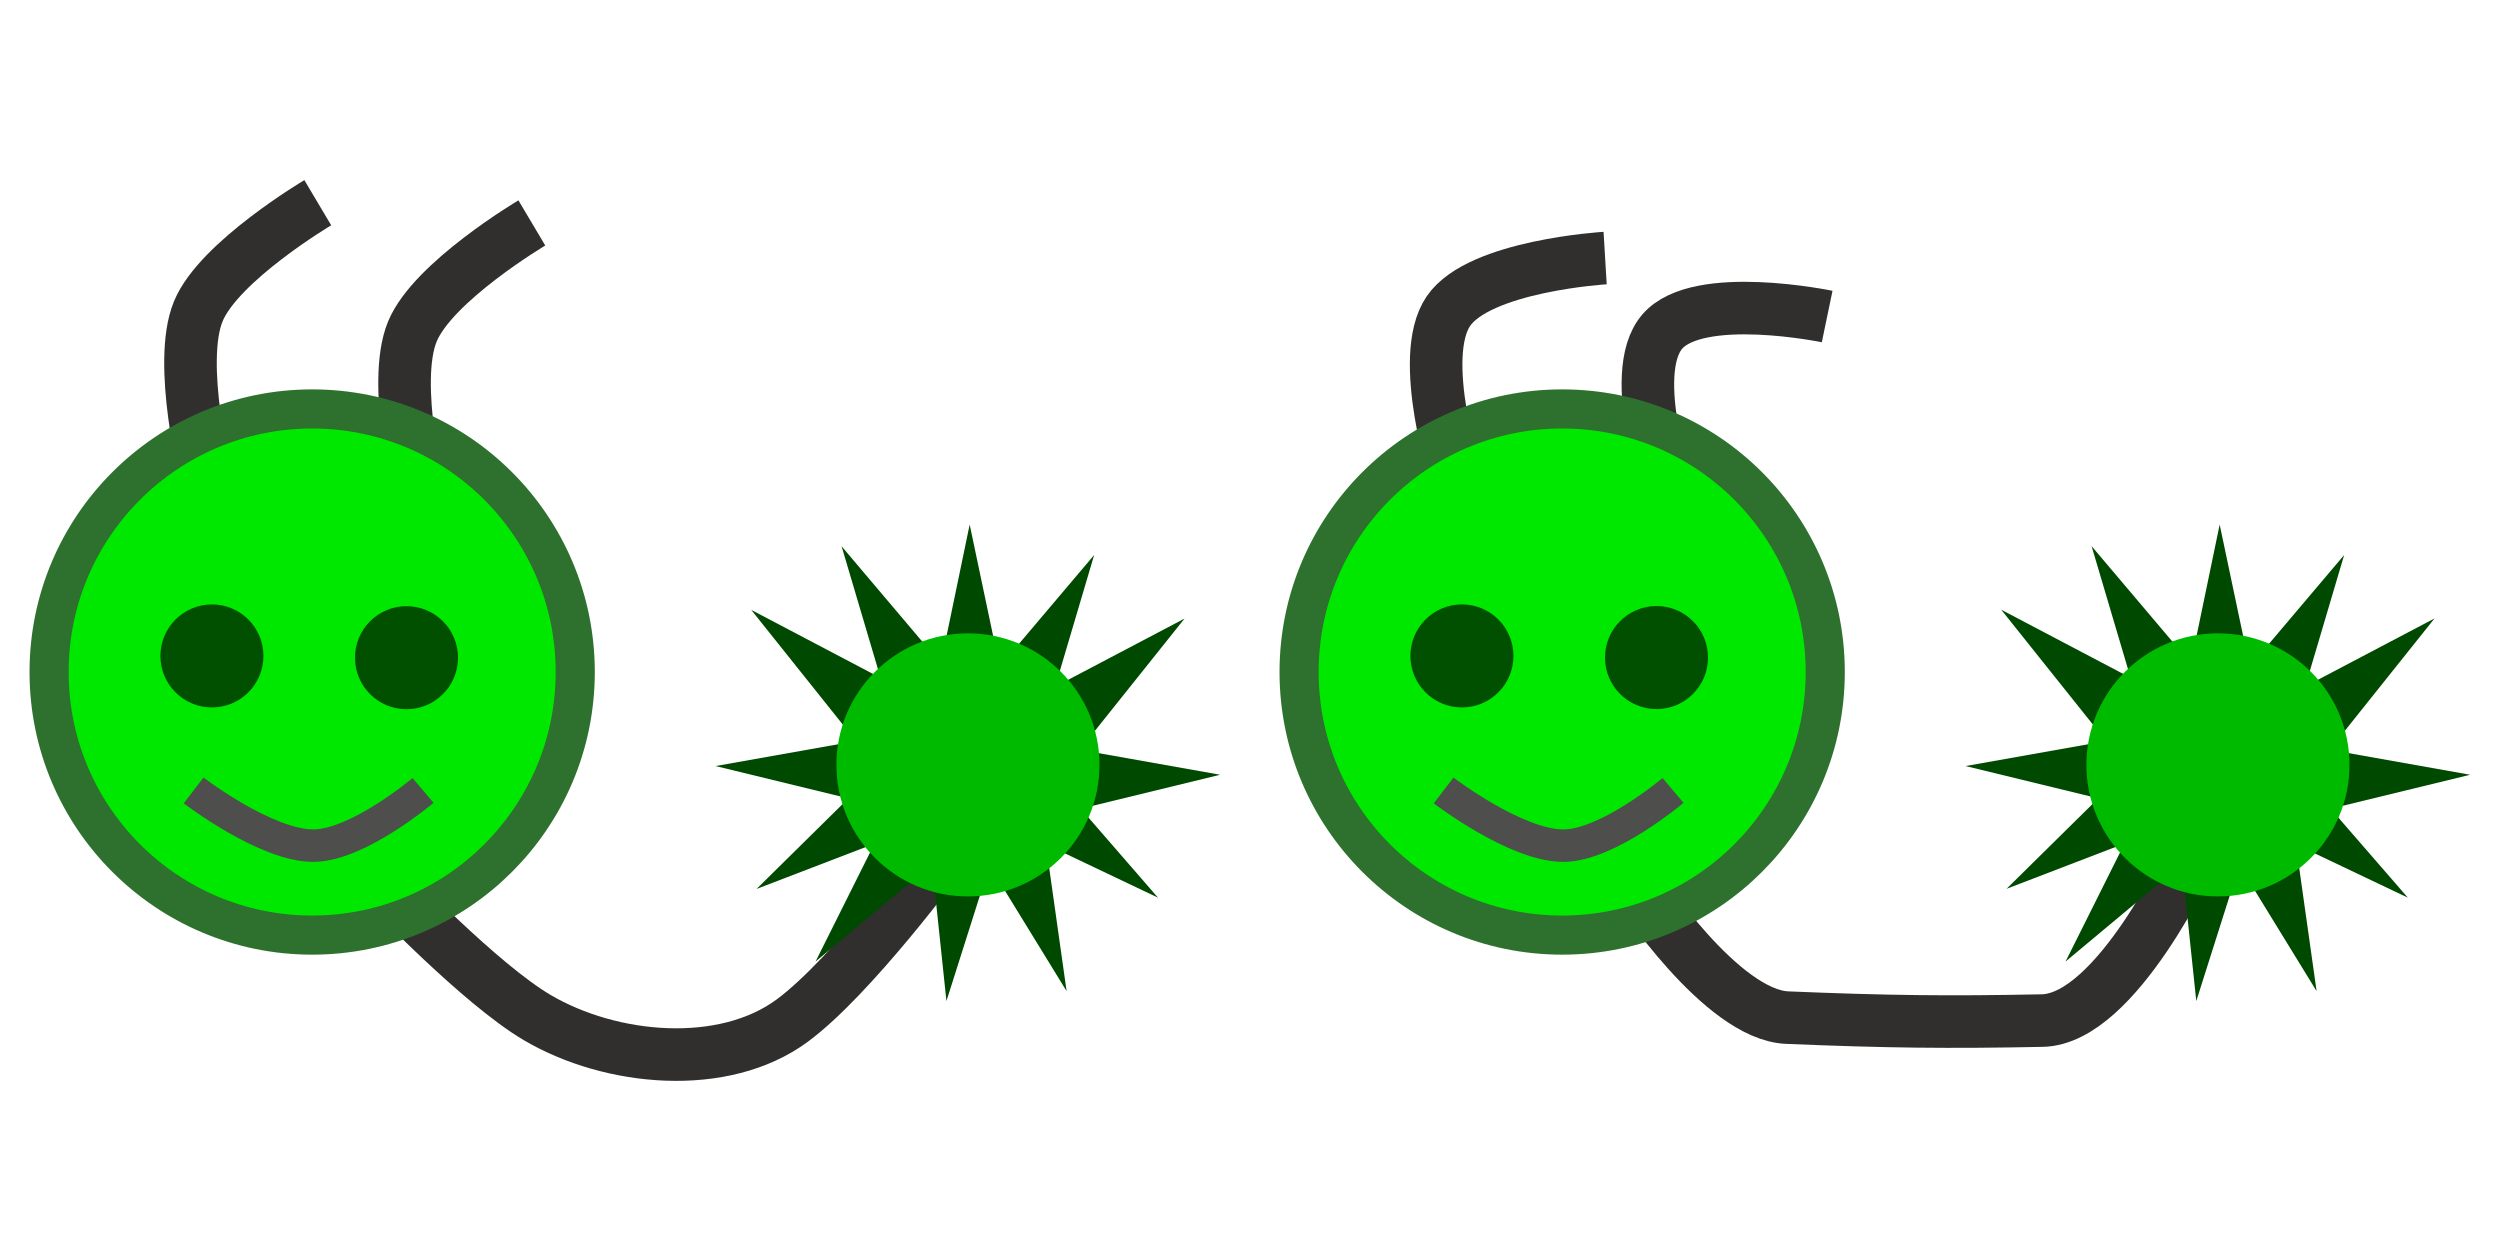 <?xml version="1.0" encoding="UTF-8" standalone="no"?>
<!-- Created with Inkscape (http://www.inkscape.org/) -->

<svg
   width="64"
   height="32"
   viewBox="0 0 16.933 8.467"
   version="1.1"
   id="svg1"
   inkscape:version="1.3.2 (091e20e, 2023-11-25, custom)"
   sodipodi:docname="drawing.svg"
   inkscape:export-filename="enemy-1.png"
   inkscape:export-xdpi="96"
   inkscape:export-ydpi="96"
   xml:space="preserve"
   xmlns:inkscape="http://www.inkscape.org/namespaces/inkscape"
   xmlns:sodipodi="http://sodipodi.sourceforge.net/DTD/sodipodi-0.dtd"
   xmlns="http://www.w3.org/2000/svg"
   xmlns:svg="http://www.w3.org/2000/svg"><sodipodi:namedview
     id="namedview1"
     pagecolor="#ffffff"
     bordercolor="#666666"
     borderopacity="1.0"
     inkscape:showpageshadow="2"
     inkscape:pageopacity="0.0"
     inkscape:pagecheckerboard="0"
     inkscape:deskcolor="#d1d1d1"
     inkscape:document-units="px"
     inkscape:zoom="4.8464876"
     inkscape:cx="117.61095"
     inkscape:cy="9.1819073"
     inkscape:window-width="1920"
     inkscape:window-height="1057"
     inkscape:window-x="-8"
     inkscape:window-y="-8"
     inkscape:window-maximized="1"
     inkscape:current-layer="layer1" /><defs
     id="defs1"><inkscape:path-effect
       effect="powerstroke"
       id="path-effect10"
       is_visible="true"
       lpeversion="1.3"
       scale_width="1"
       interpolator_type="CentripetalCatmullRom"
       interpolator_beta="0.75"
       start_linecap_type="round"
       end_linecap_type="round"
       offset_points="127.045,0.409"
       linejoin_type="spiro"
       miter_limit="4"
       not_jump="true"
       sort_points="true"
       message="&lt;b&gt;Ctrl + click&lt;/b&gt; on existing node and move it" /><inkscape:path-effect
       effect="simplify"
       id="path-effect9"
       is_visible="true"
       lpeversion="1.3"
       threshold="0.012"
       steps="1"
       smooth_angles="0"
       helper_size="0"
       simplify_individual_paths="false"
       simplify_just_coalesce="false"
       step="1" /></defs><g
     inkscape:label="Layer 1"
     inkscape:groupmode="layer"
     id="layer1"><rect
       style="fill:#43c2f4;fill-opacity:1;stroke:none;stroke-width:26.77;stroke-linejoin:round"
       id="rect1"
       width="211.667"
       height="158.75"
       x="8.735"
       y="40.18" /><rect
       style="fill:#a05a2c;fill-opacity:1;stroke:none;stroke-width:7.16;stroke-linejoin:round;stroke-dasharray:none;stroke-opacity:1"
       id="rect2"
       width="211.667"
       height="39.688"
       x="8.735"
       y="159.243"
       inkscape:export-filename=".\platform.png"
       inkscape:export-xdpi="96"
       inkscape:export-ydpi="96" /><rect
       style="fill:#a05a2c;fill-opacity:1;stroke:none;stroke-width:4.677;stroke-linejoin:round;stroke-dasharray:none;stroke-opacity:1"
       id="rect2-7"
       width="211.667"
       height="16.933"
       x="65.934"
       y="94.781"
       inkscape:export-filename=".\platform2.png"
       inkscape:export-xdpi="96"
       inkscape:export-ydpi="96" /><g
       id="g4"
       inkscape:export-filename=".\bullet.png"
       inkscape:export-xdpi="96"
       inkscape:export-ydpi="96"
       transform="translate(8.735,40.18)"><path
         style="fill:#a75a2c;fill-opacity:1;stroke:#8d5000;stroke-width:0.265px;stroke-linecap:butt;stroke-linejoin:miter;stroke-opacity:1"
         d="m 69.442,30.21 -0.109,-1.31 0.846,0.191 z"
         id="path4"
         sodipodi:nodetypes="cccc" /><path
         id="path3"
         style="fill:#c9002c;stroke:#980000;stroke-width:0.323;stroke-linejoin:round"
         d="m 71.324,31.59 c 0,1.08 -0.875,1.955 -1.955,1.955 -1.08,0 -1.955,-0.875 -1.955,-1.955 0,-0.862 0.272,-1.479 0.867,-1.717 0.394,-0.157 0.774,0.402 1.197,0.427 0.401,0.024 0.74,-0.524 1.175,-0.264 0.488,0.291 0.671,0.832 0.671,1.553 z"
         sodipodi:nodetypes="sssaass" /></g><ellipse
       style="fill:#a7de2c;fill-opacity:1;stroke:#a056ff;stroke-width:0.7;stroke-linejoin:round;stroke-dasharray:none;stroke-opacity:1"
       id="path5"
       cx="4.51"
       cy="-16.509"
       rx="2.078"
       ry="2.161"
       inkscape:export-filename=".\dude.png"
       inkscape:export-xdpi="96"
       inkscape:export-ydpi="96" /><rect
       style="fill:#a7de2c;fill-opacity:1;stroke:#a056ff;stroke-width:0.839;stroke-linejoin:round;stroke-dasharray:none;stroke-opacity:1"
       id="rect5"
       width="2.772"
       height="3.803"
       x="3.048"
       y="-14.411" /><path
       style="fill:none;stroke:#000000;stroke-width:0.265px;stroke-linecap:butt;stroke-linejoin:miter;stroke-opacity:1"
       d="m 5.366,-16.768 c -0.18,0.05 -0.244,0.447 -0.09,0.552 0.118,0.081 0.348,-0.075 0.372,-0.217 0.025,-0.144 -0.141,-0.374 -0.282,-0.336 z"
       id="path11"
       sodipodi:nodetypes="aaaa" /><path
       style="fill:none;stroke:#000000;stroke-width:0.265px;stroke-linecap:butt;stroke-linejoin:miter;stroke-opacity:1"
       d="m 4.287,-16.813 c -0.18,0.05 -0.244,0.447 -0.09,0.552 0.118,0.081 0.348,-0.075 0.372,-0.217 0.025,-0.144 -0.141,-0.374 -0.282,-0.336 z"
       id="path11-4"
       sodipodi:nodetypes="aaaa" /><path
       style="fill:none;stroke:#000000;stroke-width:0.265px;stroke-linecap:butt;stroke-linejoin:miter;stroke-opacity:1"
       d="m 3.685,-17.21 0.546,-0.055 0.478,0.259"
       id="path14" /><path
       style="fill:none;stroke:#000000;stroke-width:0.265px;stroke-linecap:butt;stroke-linejoin:miter;stroke-opacity:1"
       d="m 5.091,-17.033 0.437,-0.232 0.369,0.164"
       id="path15" /><path
       style="fill:none;stroke:#000000;stroke-width:0.265px;stroke-linecap:butt;stroke-linejoin:miter;stroke-opacity:1"
       d="m 5.35,-13.266 1.201,0.764 0.055,1.078"
       id="path16" /><path
       style="fill:none;stroke:#000000;stroke-width:0.265px;stroke-linecap:butt;stroke-linejoin:miter;stroke-opacity:1"
       d="m 3.74,-13.184 -1.215,0.614 0.246,0.983"
       id="path17" /><path
       style="fill:none;stroke:#000000;stroke-width:0.265px;stroke-linecap:butt;stroke-linejoin:miter;stroke-opacity:1"
       d="m 3.685,-10.455 0.437,3.549 -1.529,0.109"
       id="path18" /><path
       style="fill:none;stroke:#000000;stroke-width:0.265px;stroke-linecap:butt;stroke-linejoin:miter;stroke-opacity:1"
       d="m 5.159,-10.291 -0.382,3.439 1.665,-0.082"
       id="path19" /><path
       style="fill:none;stroke:#000000;stroke-width:0.265px;stroke-linecap:butt;stroke-linejoin:miter;stroke-opacity:1"
       d="m 3.985,-15.559 c 0.136,0.082 0.764,0.491 0.764,0.491 l 0.491,-0.382"
       id="path20" /><ellipse
       style="fill:#a7de2c;fill-opacity:1;stroke:#a056ff;stroke-width:0.7;stroke-linejoin:round;stroke-dasharray:none;stroke-opacity:1"
       id="path5-7"
       cx="12.977"
       cy="-16.509"
       rx="2.078"
       ry="2.161" /><rect
       style="fill:#a7de2c;fill-opacity:1;stroke:#a056ff;stroke-width:0.839;stroke-linejoin:round;stroke-dasharray:none;stroke-opacity:1"
       id="rect5-0"
       width="2.772"
       height="3.803"
       x="11.514"
       y="-14.411" /><path
       style="fill:none;stroke:#000000;stroke-width:0.265px;stroke-linecap:butt;stroke-linejoin:miter;stroke-opacity:1"
       d="m 13.833,-16.768 c -0.18,0.05 -0.244,0.447 -0.09,0.552 0.118,0.081 0.348,-0.075 0.372,-0.217 0.025,-0.144 -0.141,-0.374 -0.282,-0.336 z"
       id="path11-1"
       sodipodi:nodetypes="aaaa" /><path
       style="fill:none;stroke:#000000;stroke-width:0.265px;stroke-linecap:butt;stroke-linejoin:miter;stroke-opacity:1"
       d="m 12.753,-16.813 c -0.18,0.05 -0.244,0.447 -0.09,0.552 0.118,0.081 0.348,-0.075 0.372,-0.217 0.025,-0.144 -0.141,-0.374 -0.282,-0.336 z"
       id="path11-4-2"
       sodipodi:nodetypes="aaaa" /><path
       style="fill:none;stroke:#000000;stroke-width:0.265px;stroke-linecap:butt;stroke-linejoin:miter;stroke-opacity:1"
       d="m 12.152,-17.21 0.546,-0.055 0.497,0.144"
       id="path14-4"
       sodipodi:nodetypes="ccc" /><path
       style="fill:none;stroke:#000000;stroke-width:0.265px;stroke-linecap:butt;stroke-linejoin:miter;stroke-opacity:1"
       d="m 13.5,-17.168 0.495,-0.097 0.388,0.183"
       id="path15-5"
       sodipodi:nodetypes="ccc" /><path
       style="fill:none;stroke:#000000;stroke-width:0.265px;stroke-linecap:butt;stroke-linejoin:miter;stroke-opacity:1"
       d="m 13.817,-13.266 0.429,1.073 1,0.325"
       id="path16-1"
       sodipodi:nodetypes="ccc" /><path
       style="fill:none;stroke:#000000;stroke-width:0.265px;stroke-linecap:butt;stroke-linejoin:miter;stroke-opacity:1"
       d="m 12.206,-13.184 -0.829,0.923 0.574,0.886"
       id="path17-5"
       sodipodi:nodetypes="ccc" /><path
       style="fill:none;stroke:#000000;stroke-width:0.265px;stroke-linecap:butt;stroke-linejoin:miter;stroke-opacity:1"
       d="m 12.152,-10.455 0.707,1.376 -1.312,1.034 0.691,0.65"
       id="path18-3"
       sodipodi:nodetypes="cccc" /><path
       style="fill:none;stroke:#000000;stroke-width:0.265px;stroke-linecap:butt;stroke-linejoin:miter;stroke-opacity:1"
       d="m 13.626,-10.291 0.521,1.567 -0.517,1.1 0.893,0.574"
       id="path19-4"
       sodipodi:nodetypes="cccc" /><path
       style="fill:none;stroke:#000000;stroke-width:0.265px;stroke-linecap:butt;stroke-linejoin:miter;stroke-opacity:1"
       d="m 12.452,-15.559 c 0.136,0.082 0.726,0.298 0.726,0.298 l 0.53,-0.189"
       id="path20-1"
       sodipodi:nodetypes="ccc" /><ellipse
       style="fill:#a7de2c;fill-opacity:1;stroke:#a056ff;stroke-width:0.7;stroke-linejoin:round;stroke-dasharray:none;stroke-opacity:1"
       id="path5-7-5"
       cx="21.444"
       cy="-16.509"
       rx="2.078"
       ry="2.161" /><rect
       style="fill:#a7de2c;fill-opacity:1;stroke:#a056ff;stroke-width:0.839;stroke-linejoin:round;stroke-dasharray:none;stroke-opacity:1"
       id="rect5-0-3"
       width="2.772"
       height="3.803"
       x="19.981"
       y="-14.411" /><path
       style="fill:none;stroke:#000000;stroke-width:0.265px;stroke-linecap:butt;stroke-linejoin:miter;stroke-opacity:1"
       d="m 22.3,-16.768 c -0.18,0.05 -0.244,0.447 -0.09,0.552 0.118,0.081 0.348,-0.075 0.372,-0.217 0.025,-0.144 -0.141,-0.374 -0.282,-0.336 z"
       id="path11-1-1"
       sodipodi:nodetypes="aaaa" /><path
       style="fill:none;stroke:#000000;stroke-width:0.265px;stroke-linecap:butt;stroke-linejoin:miter;stroke-opacity:1"
       d="m 21.22,-16.813 c -0.18,0.05 -0.244,0.447 -0.09,0.552 0.118,0.081 0.348,-0.075 0.372,-0.217 0.025,-0.144 -0.141,-0.374 -0.282,-0.336 z"
       id="path11-4-2-5"
       sodipodi:nodetypes="aaaa" /><path
       style="fill:none;stroke:#000000;stroke-width:0.265px;stroke-linecap:butt;stroke-linejoin:miter;stroke-opacity:1"
       d="m 20.618,-17.21 0.546,-0.055 0.497,0.144"
       id="path14-4-2"
       sodipodi:nodetypes="ccc" /><path
       style="fill:none;stroke:#000000;stroke-width:0.265px;stroke-linecap:butt;stroke-linejoin:miter;stroke-opacity:1"
       d="m 21.966,-17.168 0.495,-0.097 0.388,0.183"
       id="path15-5-9"
       sodipodi:nodetypes="ccc" /><path
       style="fill:none;stroke:#000000;stroke-width:0.265px;stroke-linecap:butt;stroke-linejoin:miter;stroke-opacity:1"
       d="m 22.283,-13.266 0.661,1.015 0.846,-0.08"
       id="path16-1-7"
       sodipodi:nodetypes="ccc" /><path
       style="fill:none;stroke:#000000;stroke-width:0.265px;stroke-linecap:butt;stroke-linejoin:miter;stroke-opacity:1"
       d="m 20.673,-13.184 -0.52,1 0.748,0.674"
       id="path17-5-3"
       sodipodi:nodetypes="ccc" /><path
       style="fill:none;stroke:#000000;stroke-width:0.265px;stroke-linecap:butt;stroke-linejoin:miter;stroke-opacity:1"
       d="m 20.618,-10.455 1.016,1.202 -1.197,0.918 0.537,0.862"
       id="path18-3-6"
       sodipodi:nodetypes="cccc" /><path
       style="fill:none;stroke:#000000;stroke-width:0.265px;stroke-linecap:butt;stroke-linejoin:miter;stroke-opacity:1"
       d="m 22.092,-10.291 0.714,1.702 -1.038,0.927 0.739,0.748"
       id="path19-4-3"
       sodipodi:nodetypes="cccc" /><path
       style="fill:none;stroke:#000000;stroke-width:0.265px;stroke-linecap:butt;stroke-linejoin:miter;stroke-opacity:1"
       d="m 20.919,-15.559 c 0.136,0.082 0.706,0.144 0.706,0.144 l 0.549,-0.035"
       id="path20-1-4"
       sodipodi:nodetypes="ccc" /><ellipse
       style="fill:#a7de2c;fill-opacity:1;stroke:#a056ff;stroke-width:0.7;stroke-linejoin:round;stroke-dasharray:none;stroke-opacity:1"
       id="path5-7-5-3"
       cx="29.91"
       cy="-16.509"
       rx="2.078"
       ry="2.161" /><rect
       style="fill:#a7de2c;fill-opacity:1;stroke:#a056ff;stroke-width:0.839;stroke-linejoin:round;stroke-dasharray:none;stroke-opacity:1"
       id="rect5-0-3-9"
       width="2.772"
       height="3.803"
       x="28.448"
       y="-14.411" /><path
       style="fill:none;stroke:#000000;stroke-width:0.265px;stroke-linecap:butt;stroke-linejoin:miter;stroke-opacity:1"
       d="m 30.766,-16.768 c -0.18,0.05 -0.244,0.447 -0.09,0.552 0.118,0.081 0.348,-0.075 0.372,-0.217 0.025,-0.144 -0.141,-0.374 -0.282,-0.336 z"
       id="path11-1-1-6"
       sodipodi:nodetypes="aaaa" /><path
       style="fill:none;stroke:#000000;stroke-width:0.265px;stroke-linecap:butt;stroke-linejoin:miter;stroke-opacity:1"
       d="m 29.687,-16.813 c -0.18,0.05 -0.244,0.447 -0.09,0.552 0.118,0.081 0.348,-0.075 0.372,-0.217 0.025,-0.144 -0.141,-0.374 -0.282,-0.336 z"
       id="path11-4-2-5-9"
       sodipodi:nodetypes="aaaa" /><path
       style="fill:none;stroke:#000000;stroke-width:0.265px;stroke-linecap:butt;stroke-linejoin:miter;stroke-opacity:1"
       d="m 29.085,-17.21 0.546,-0.055 0.497,0.144"
       id="path14-4-2-9"
       sodipodi:nodetypes="ccc" /><path
       style="fill:none;stroke:#000000;stroke-width:0.265px;stroke-linecap:butt;stroke-linejoin:miter;stroke-opacity:1"
       d="m 30.433,-17.168 0.495,-0.097 0.388,0.183"
       id="path15-5-9-2"
       sodipodi:nodetypes="ccc" /><path
       style="fill:none;stroke:#000000;stroke-width:0.265px;stroke-linecap:butt;stroke-linejoin:miter;stroke-opacity:1"
       d="m 30.75,-13.266 0.797,0.783 0.314,0.616"
       id="path16-1-7-9"
       sodipodi:nodetypes="ccc" /><path
       style="fill:none;stroke:#000000;stroke-width:0.265px;stroke-linecap:butt;stroke-linejoin:miter;stroke-opacity:1"
       d="m 29.14,-13.184 -0.82,0.782 0.324,0.879"
       id="path17-5-3-4"
       sodipodi:nodetypes="ccc" /><path
       style="fill:none;stroke:#000000;stroke-width:0.265px;stroke-linecap:butt;stroke-linejoin:miter;stroke-opacity:1"
       d="m 29.085,-10.455 0.415,1.339 -0.924,1.3 0.659,0.698"
       id="path18-3-6-8"
       sodipodi:nodetypes="cccc" /><path
       style="fill:none;stroke:#000000;stroke-width:0.265px;stroke-linecap:butt;stroke-linejoin:miter;stroke-opacity:1"
       d="m 30.559,-10.291 0.168,1.634 -0.67,0.886 0.466,0.803"
       id="path19-4-3-0"
       sodipodi:nodetypes="cccc" /><path
       style="fill:none;stroke:#000000;stroke-width:0.265px;stroke-linecap:butt;stroke-linejoin:miter;stroke-opacity:1"
       d="m 29.385,-15.559 c 0.136,0.082 0.706,0.308 0.706,0.308 l 0.549,-0.198"
       id="path20-1-4-4"
       sodipodi:nodetypes="ccc" /><ellipse
       style="fill:#a7de2c;fill-opacity:1;stroke:#a056ff;stroke-width:0.7;stroke-linejoin:round;stroke-dasharray:none;stroke-opacity:1"
       id="path5-7-5-3-6"
       cx="38.377"
       cy="-16.509"
       rx="2.078"
       ry="2.161" /><rect
       style="fill:#a7de2c;fill-opacity:1;stroke:#a056ff;stroke-width:0.839;stroke-linejoin:round;stroke-dasharray:none;stroke-opacity:1"
       id="rect5-0-3-9-3"
       width="2.772"
       height="3.803"
       x="36.914"
       y="-14.411" /><path
       style="fill:none;stroke:#000000;stroke-width:0.265px;stroke-linecap:butt;stroke-linejoin:miter;stroke-opacity:1"
       d="m 39.233,-16.768 c -0.18,0.05 -0.244,0.447 -0.09,0.552 0.118,0.081 0.348,-0.075 0.372,-0.217 0.025,-0.144 -0.141,-0.374 -0.282,-0.336 z"
       id="path11-1-1-6-8"
       sodipodi:nodetypes="aaaa" /><path
       style="fill:none;stroke:#000000;stroke-width:0.265px;stroke-linecap:butt;stroke-linejoin:miter;stroke-opacity:1"
       d="m 38.153,-16.813 c -0.18,0.05 -0.244,0.447 -0.09,0.552 0.118,0.081 0.348,-0.075 0.372,-0.217 0.025,-0.144 -0.141,-0.374 -0.282,-0.336 z"
       id="path11-4-2-5-9-1"
       sodipodi:nodetypes="aaaa" /><path
       style="fill:none;stroke:#000000;stroke-width:0.265px;stroke-linecap:butt;stroke-linejoin:miter;stroke-opacity:1"
       d="m 37.552,-17.21 0.437,-0.177 0.606,0.266"
       id="path14-4-2-9-2"
       sodipodi:nodetypes="ccc" /><path
       style="fill:none;stroke:#000000;stroke-width:0.265px;stroke-linecap:butt;stroke-linejoin:miter;stroke-opacity:1"
       d="m 38.9,-17.168 0.536,-0.179 0.347,0.265"
       id="path15-5-9-2-7"
       sodipodi:nodetypes="ccc" /><path
       style="fill:none;stroke:#000000;stroke-width:0.265px;stroke-linecap:butt;stroke-linejoin:miter;stroke-opacity:1"
       d="m 39.217,-13.266 0.797,0.783 -0.082,0.821"
       id="path16-1-7-9-3"
       sodipodi:nodetypes="ccc" /><path
       style="fill:none;stroke:#000000;stroke-width:0.265px;stroke-linecap:butt;stroke-linejoin:miter;stroke-opacity:1"
       d="m 37.606,-13.184 -0.82,0.782 -0.126,0.96"
       id="path17-5-3-4-7"
       sodipodi:nodetypes="ccc" /><path
       style="fill:none;stroke:#000000;stroke-width:0.265px;stroke-linecap:butt;stroke-linejoin:miter;stroke-opacity:1"
       d="m 37.552,-10.455 0.142,1.585 -0.501,1.109 0.537,0.725"
       id="path18-3-6-8-8"
       sodipodi:nodetypes="cccc" /><path
       style="fill:none;stroke:#000000;stroke-width:0.265px;stroke-linecap:butt;stroke-linejoin:miter;stroke-opacity:1"
       d="m 39.026,-10.291 0.332,1.552 -0.738,1.227 0.739,0.407"
       id="path19-4-3-0-5"
       sodipodi:nodetypes="cccc" /><path
       style="fill:none;stroke:#000000;stroke-width:0.265px;stroke-linecap:butt;stroke-linejoin:miter;stroke-opacity:1"
       d="m 37.852,-15.559 c 0.136,0.082 0.706,0.308 0.706,0.308 l 0.549,-0.198"
       id="path20-1-4-4-2"
       sodipodi:nodetypes="ccc" /><ellipse
       style="fill:#a7de2c;fill-opacity:1;stroke:#a056ff;stroke-width:0.7;stroke-linejoin:round;stroke-dasharray:none;stroke-opacity:1"
       id="path5-7-4"
       cx="-46.844"
       cy="-16.509"
       rx="2.078"
       ry="2.161"
       transform="scale(-1,1)" /><rect
       style="fill:#a7de2c;fill-opacity:1;stroke:#a056ff;stroke-width:0.839;stroke-linejoin:round;stroke-dasharray:none;stroke-opacity:1"
       id="rect5-0-1"
       width="2.772"
       height="3.803"
       x="-48.306"
       y="-14.411"
       transform="scale(-1,1)" /><path
       style="fill:none;stroke:#000000;stroke-width:0.265px;stroke-linecap:butt;stroke-linejoin:miter;stroke-opacity:1"
       d="m 45.988,-16.768 c 0.18,0.05 0.244,0.447 0.09,0.552 -0.118,0.081 -0.348,-0.075 -0.372,-0.217 -0.025,-0.144 0.141,-0.374 0.282,-0.336 z"
       id="path11-1-6"
       sodipodi:nodetypes="aaaa" /><path
       style="fill:none;stroke:#000000;stroke-width:0.265px;stroke-linecap:butt;stroke-linejoin:miter;stroke-opacity:1"
       d="m 47.067,-16.813 c 0.18,0.05 0.244,0.447 0.09,0.552 -0.118,0.081 -0.348,-0.075 -0.372,-0.217 -0.025,-0.144 0.141,-0.374 0.282,-0.336 z"
       id="path11-4-2-4"
       sodipodi:nodetypes="aaaa" /><path
       style="fill:none;stroke:#000000;stroke-width:0.265px;stroke-linecap:butt;stroke-linejoin:miter;stroke-opacity:1"
       d="m 47.669,-17.21 -0.546,-0.055 -0.497,0.144"
       id="path14-4-5"
       sodipodi:nodetypes="ccc" /><path
       style="fill:none;stroke:#000000;stroke-width:0.265px;stroke-linecap:butt;stroke-linejoin:miter;stroke-opacity:1"
       d="m 46.321,-17.168 -0.495,-0.097 -0.388,0.183"
       id="path15-5-0"
       sodipodi:nodetypes="ccc" /><path
       style="fill:none;stroke:#000000;stroke-width:0.265px;stroke-linecap:butt;stroke-linejoin:miter;stroke-opacity:1"
       d="m 46.004,-13.266 -0.429,1.073 -1,0.325"
       id="path16-1-0"
       sodipodi:nodetypes="ccc" /><path
       style="fill:none;stroke:#000000;stroke-width:0.265px;stroke-linecap:butt;stroke-linejoin:miter;stroke-opacity:1"
       d="m 47.614,-13.184 0.829,0.923 -0.574,0.886"
       id="path17-5-8"
       sodipodi:nodetypes="ccc" /><path
       style="fill:none;stroke:#000000;stroke-width:0.265px;stroke-linecap:butt;stroke-linejoin:miter;stroke-opacity:1"
       d="m 47.669,-10.455 -0.707,1.376 1.312,1.034 -0.691,0.65"
       id="path18-3-2"
       sodipodi:nodetypes="cccc" /><path
       style="fill:none;stroke:#000000;stroke-width:0.265px;stroke-linecap:butt;stroke-linejoin:miter;stroke-opacity:1"
       d="m 46.195,-10.291 -0.521,1.567 0.517,1.1 -0.893,0.574"
       id="path19-4-8"
       sodipodi:nodetypes="cccc" /><path
       style="fill:none;stroke:#000000;stroke-width:0.265px;stroke-linecap:butt;stroke-linejoin:miter;stroke-opacity:1"
       d="m 47.369,-15.559 c -0.136,0.082 -0.726,0.298 -0.726,0.298 l -0.53,-0.189"
       id="path20-1-2"
       sodipodi:nodetypes="ccc" /><ellipse
       style="fill:#a7de2c;fill-opacity:1;stroke:#a056ff;stroke-width:0.7;stroke-linejoin:round;stroke-dasharray:none;stroke-opacity:1"
       id="path5-7-5-6"
       cx="-55.31"
       cy="-16.509"
       rx="2.078"
       ry="2.161"
       transform="scale(-1,1)" /><rect
       style="fill:#a7de2c;fill-opacity:1;stroke:#a056ff;stroke-width:0.839;stroke-linejoin:round;stroke-dasharray:none;stroke-opacity:1"
       id="rect5-0-3-0"
       width="2.772"
       height="3.803"
       x="-56.773"
       y="-14.411"
       transform="scale(-1,1)" /><path
       style="fill:none;stroke:#000000;stroke-width:0.265px;stroke-linecap:butt;stroke-linejoin:miter;stroke-opacity:1"
       d="m 54.454,-16.768 c 0.18,0.05 0.244,0.447 0.09,0.552 -0.118,0.081 -0.348,-0.075 -0.372,-0.217 -0.025,-0.144 0.141,-0.374 0.282,-0.336 z"
       id="path11-1-1-4"
       sodipodi:nodetypes="aaaa" /><path
       style="fill:none;stroke:#000000;stroke-width:0.265px;stroke-linecap:butt;stroke-linejoin:miter;stroke-opacity:1"
       d="m 55.534,-16.813 c 0.18,0.05 0.244,0.447 0.09,0.552 -0.118,0.081 -0.348,-0.075 -0.372,-0.217 -0.025,-0.144 0.141,-0.374 0.282,-0.336 z"
       id="path11-4-2-5-6"
       sodipodi:nodetypes="aaaa" /><path
       style="fill:none;stroke:#000000;stroke-width:0.265px;stroke-linecap:butt;stroke-linejoin:miter;stroke-opacity:1"
       d="m 56.136,-17.21 -0.546,-0.055 -0.497,0.144"
       id="path14-4-2-5"
       sodipodi:nodetypes="ccc" /><path
       style="fill:none;stroke:#000000;stroke-width:0.265px;stroke-linecap:butt;stroke-linejoin:miter;stroke-opacity:1"
       d="m 54.788,-17.168 -0.495,-0.097 -0.388,0.183"
       id="path15-5-9-5"
       sodipodi:nodetypes="ccc" /><path
       style="fill:none;stroke:#000000;stroke-width:0.265px;stroke-linecap:butt;stroke-linejoin:miter;stroke-opacity:1"
       d="m 54.471,-13.266 -0.661,1.015 -0.846,-0.08"
       id="path16-1-7-0"
       sodipodi:nodetypes="ccc" /><path
       style="fill:none;stroke:#000000;stroke-width:0.265px;stroke-linecap:butt;stroke-linejoin:miter;stroke-opacity:1"
       d="m 56.081,-13.184 0.52,1 -0.748,0.674"
       id="path17-5-3-8"
       sodipodi:nodetypes="ccc" /><path
       style="fill:none;stroke:#000000;stroke-width:0.265px;stroke-linecap:butt;stroke-linejoin:miter;stroke-opacity:1"
       d="m 56.136,-10.455 -1.016,1.202 1.197,0.918 -0.537,0.862"
       id="path18-3-6-4"
       sodipodi:nodetypes="cccc" /><path
       style="fill:none;stroke:#000000;stroke-width:0.265px;stroke-linecap:butt;stroke-linejoin:miter;stroke-opacity:1"
       d="m 54.662,-10.291 -0.714,1.702 1.038,0.927 -0.739,0.748"
       id="path19-4-3-7"
       sodipodi:nodetypes="cccc" /><path
       style="fill:none;stroke:#000000;stroke-width:0.265px;stroke-linecap:butt;stroke-linejoin:miter;stroke-opacity:1"
       d="m 55.835,-15.559 c -0.136,0.082 -0.706,0.144 -0.706,0.144 l -0.549,-0.035"
       id="path20-1-4-7"
       sodipodi:nodetypes="ccc" /><ellipse
       style="fill:#a7de2c;fill-opacity:1;stroke:#a056ff;stroke-width:0.7;stroke-linejoin:round;stroke-dasharray:none;stroke-opacity:1"
       id="path5-7-5-3-4"
       cx="-63.777"
       cy="-16.509"
       rx="2.078"
       ry="2.161"
       transform="scale(-1,1)" /><rect
       style="fill:#a7de2c;fill-opacity:1;stroke:#a056ff;stroke-width:0.839;stroke-linejoin:round;stroke-dasharray:none;stroke-opacity:1"
       id="rect5-0-3-9-9"
       width="2.772"
       height="3.803"
       x="-65.24"
       y="-14.411"
       transform="scale(-1,1)" /><path
       style="fill:none;stroke:#000000;stroke-width:0.265px;stroke-linecap:butt;stroke-linejoin:miter;stroke-opacity:1"
       d="m 62.921,-16.768 c 0.18,0.05 0.244,0.447 0.09,0.552 -0.118,0.081 -0.348,-0.075 -0.372,-0.217 -0.025,-0.144 0.141,-0.374 0.282,-0.336 z"
       id="path11-1-1-6-85"
       sodipodi:nodetypes="aaaa" /><path
       style="fill:none;stroke:#000000;stroke-width:0.265px;stroke-linecap:butt;stroke-linejoin:miter;stroke-opacity:1"
       d="m 64.001,-16.813 c 0.18,0.05 0.244,0.447 0.09,0.552 -0.118,0.081 -0.348,-0.075 -0.372,-0.217 -0.025,-0.144 0.141,-0.374 0.282,-0.336 z"
       id="path11-4-2-5-9-5"
       sodipodi:nodetypes="aaaa" /><path
       style="fill:none;stroke:#000000;stroke-width:0.265px;stroke-linecap:butt;stroke-linejoin:miter;stroke-opacity:1"
       d="m 64.602,-17.21 -0.546,-0.055 -0.497,0.144"
       id="path14-4-2-9-8"
       sodipodi:nodetypes="ccc" /><path
       style="fill:none;stroke:#000000;stroke-width:0.265px;stroke-linecap:butt;stroke-linejoin:miter;stroke-opacity:1"
       d="m 63.254,-17.168 -0.495,-0.097 -0.388,0.183"
       id="path15-5-9-2-8"
       sodipodi:nodetypes="ccc" /><path
       style="fill:none;stroke:#000000;stroke-width:0.265px;stroke-linecap:butt;stroke-linejoin:miter;stroke-opacity:1"
       d="m 62.937,-13.266 -0.797,0.783 -0.314,0.616"
       id="path16-1-7-9-1"
       sodipodi:nodetypes="ccc" /><path
       style="fill:none;stroke:#000000;stroke-width:0.265px;stroke-linecap:butt;stroke-linejoin:miter;stroke-opacity:1"
       d="m 64.548,-13.184 0.82,0.782 -0.324,0.879"
       id="path17-5-3-4-8"
       sodipodi:nodetypes="ccc" /><path
       style="fill:none;stroke:#000000;stroke-width:0.265px;stroke-linecap:butt;stroke-linejoin:miter;stroke-opacity:1"
       d="m 64.602,-10.455 -0.415,1.339 0.924,1.3 -0.659,0.698"
       id="path18-3-6-8-4"
       sodipodi:nodetypes="cccc" /><path
       style="fill:none;stroke:#000000;stroke-width:0.265px;stroke-linecap:butt;stroke-linejoin:miter;stroke-opacity:1"
       d="m 63.128,-10.291 -0.168,1.634 0.67,0.886 -0.466,0.803"
       id="path19-4-3-0-7"
       sodipodi:nodetypes="cccc" /><path
       style="fill:none;stroke:#000000;stroke-width:0.265px;stroke-linecap:butt;stroke-linejoin:miter;stroke-opacity:1"
       d="m 64.302,-15.559 c -0.136,0.082 -0.706,0.308 -0.706,0.308 l -0.549,-0.198"
       id="path20-1-4-4-6"
       sodipodi:nodetypes="ccc" /><ellipse
       style="fill:#a7de2c;fill-opacity:1;stroke:#a056ff;stroke-width:0.7;stroke-linejoin:round;stroke-dasharray:none;stroke-opacity:1"
       id="path5-7-5-3-6-7"
       cx="-72.244"
       cy="-16.509"
       rx="2.078"
       ry="2.161"
       transform="scale(-1,1)" /><rect
       style="fill:#a7de2c;fill-opacity:1;stroke:#a056ff;stroke-width:0.839;stroke-linejoin:round;stroke-dasharray:none;stroke-opacity:1"
       id="rect5-0-3-9-3-6"
       width="2.772"
       height="3.803"
       x="-73.706"
       y="-14.411"
       transform="scale(-1,1)" /><path
       style="fill:none;stroke:#000000;stroke-width:0.265px;stroke-linecap:butt;stroke-linejoin:miter;stroke-opacity:1"
       d="m 71.388,-16.768 c 0.18,0.05 0.244,0.447 0.09,0.552 -0.118,0.081 -0.348,-0.075 -0.372,-0.217 -0.025,-0.144 0.141,-0.374 0.282,-0.336 z"
       id="path11-1-1-6-8-8"
       sodipodi:nodetypes="aaaa" /><path
       style="fill:none;stroke:#000000;stroke-width:0.265px;stroke-linecap:butt;stroke-linejoin:miter;stroke-opacity:1"
       d="m 72.467,-16.813 c 0.18,0.05 0.244,0.447 0.09,0.552 -0.118,0.081 -0.348,-0.075 -0.372,-0.217 -0.025,-0.144 0.141,-0.374 0.282,-0.336 z"
       id="path11-4-2-5-9-1-3"
       sodipodi:nodetypes="aaaa" /><path
       style="fill:none;stroke:#000000;stroke-width:0.265px;stroke-linecap:butt;stroke-linejoin:miter;stroke-opacity:1"
       d="m 73.069,-17.21 -0.437,-0.177 -0.606,0.266"
       id="path14-4-2-9-2-9"
       sodipodi:nodetypes="ccc" /><path
       style="fill:none;stroke:#000000;stroke-width:0.265px;stroke-linecap:butt;stroke-linejoin:miter;stroke-opacity:1"
       d="m 71.721,-17.168 -0.536,-0.179 -0.347,0.265"
       id="path15-5-9-2-7-7"
       sodipodi:nodetypes="ccc" /><path
       style="fill:none;stroke:#000000;stroke-width:0.265px;stroke-linecap:butt;stroke-linejoin:miter;stroke-opacity:1"
       d="m 71.404,-13.266 -0.797,0.783 0.082,0.821"
       id="path16-1-7-9-3-5"
       sodipodi:nodetypes="ccc" /><path
       style="fill:none;stroke:#000000;stroke-width:0.265px;stroke-linecap:butt;stroke-linejoin:miter;stroke-opacity:1"
       d="m 73.014,-13.184 0.82,0.782 0.126,0.96"
       id="path17-5-3-4-7-4"
       sodipodi:nodetypes="ccc" /><path
       style="fill:none;stroke:#000000;stroke-width:0.265px;stroke-linecap:butt;stroke-linejoin:miter;stroke-opacity:1"
       d="m 73.069,-10.455 -0.142,1.585 0.501,1.109 -0.537,0.725"
       id="path18-3-6-8-8-8"
       sodipodi:nodetypes="cccc" /><path
       style="fill:none;stroke:#000000;stroke-width:0.265px;stroke-linecap:butt;stroke-linejoin:miter;stroke-opacity:1"
       d="m 71.595,-10.291 -0.332,1.552 0.738,1.227 -0.739,0.407"
       id="path19-4-3-0-5-9"
       sodipodi:nodetypes="cccc" /><path
       style="fill:none;stroke:#000000;stroke-width:0.265px;stroke-linecap:butt;stroke-linejoin:miter;stroke-opacity:1"
       d="m 72.769,-15.559 c -0.136,0.082 -0.706,0.308 -0.706,0.308 l -0.549,-0.198"
       id="path20-1-4-4-2-5"
       sodipodi:nodetypes="ccc" /><g
       id="g24"
       transform="translate(3.867,11.332)"
       inkscape:export-filename=".\arrow_left.png"
       inkscape:export-xdpi="96"
       inkscape:export-ydpi="96"><rect
         style="fill:#e3dbdb;fill-opacity:1;stroke:none;stroke-width:0.975;stroke-linejoin:round;stroke-dasharray:none;stroke-opacity:1"
         id="rect24"
         width="15.875"
         height="15.875"
         x="15.904"
         y="167.537"
         ry="1.323"
         rx="1.323" /><path
         sodipodi:type="star"
         style="fill:#000080;fill-opacity:1;stroke:none;stroke-width:1.323;stroke-linejoin:round;stroke-dasharray:none;stroke-opacity:1"
         id="path24-2-6"
         inkscape:flatsided="true"
         sodipodi:sides="3"
         sodipodi:cx="11.573674"
         sodipodi:cy="118.84853"
         sodipodi:r1="6.0400958"
         sodipodi:r2="3.0200481"
         sodipodi:arg1="1.0505291"
         sodipodi:arg2="2.0977267"
         inkscape:rounded="0"
         inkscape:randomized="0"
         d="m 14.576,124.089 -9.043,-5.261 9.078,-5.201 z"
         inkscape:transform-center-x="1.5083438"
         inkscape:transform-center-y="0.0045112324"
         transform="matrix(1.001,-0.002,0.002,1.016,13.538,54.789)" /></g><g
       id="g24-6"
       transform="matrix(-1,0,0,1,69.056,11.486)"
       inkscape:export-filename=".\arrow_right.png"
       inkscape:export-xdpi="96"
       inkscape:export-ydpi="96"><rect
         style="fill:#e3dbdb;fill-opacity:1;stroke:none;stroke-width:0.975;stroke-linejoin:round;stroke-dasharray:none;stroke-opacity:1"
         id="rect24-5"
         width="15.875"
         height="15.875"
         x="15.904"
         y="167.537"
         ry="1.323"
         rx="1.323" /><path
         sodipodi:type="star"
         style="fill:#000080;fill-opacity:1;stroke:none;stroke-width:1.323;stroke-linejoin:round;stroke-dasharray:none;stroke-opacity:1"
         id="path24-2-6-5"
         inkscape:flatsided="true"
         sodipodi:sides="3"
         sodipodi:cx="11.573674"
         sodipodi:cy="118.84853"
         sodipodi:r1="6.0400958"
         sodipodi:r2="3.0200481"
         sodipodi:arg1="1.0505291"
         sodipodi:arg2="2.0977267"
         inkscape:rounded="0"
         inkscape:randomized="0"
         d="m 14.576,124.089 -9.043,-5.261 9.078,-5.201 z"
         inkscape:transform-center-x="1.5083438"
         inkscape:transform-center-y="0.0045112324"
         transform="matrix(1.001,-0.002,0.002,1.016,13.538,54.789)" /></g><g
       id="g24-6-2"
       transform="matrix(0,1,1,0,-139.025,146.137)"
       inkscape:export-filename=".\arrow_up.png"
       inkscape:export-xdpi="96"
       inkscape:export-ydpi="96"><rect
         style="fill:#e3dbdb;fill-opacity:1;stroke:none;stroke-width:0.975;stroke-linejoin:round;stroke-dasharray:none;stroke-opacity:1"
         id="rect24-5-2"
         width="15.875"
         height="15.875"
         x="15.904"
         y="167.537"
         ry="1.323"
         rx="1.323" /><path
         sodipodi:type="star"
         style="fill:#000080;fill-opacity:1;stroke:none;stroke-width:1.323;stroke-linejoin:round;stroke-dasharray:none;stroke-opacity:1"
         id="path24-2-6-5-7"
         inkscape:flatsided="true"
         sodipodi:sides="3"
         sodipodi:cx="11.573674"
         sodipodi:cy="118.84853"
         sodipodi:r1="6.0400958"
         sodipodi:r2="3.0200481"
         sodipodi:arg1="1.0505291"
         sodipodi:arg2="2.0977267"
         inkscape:rounded="0"
         inkscape:randomized="0"
         d="m 14.576,124.089 -9.043,-5.261 9.078,-5.201 z"
         inkscape:transform-center-x="1.5083438"
         inkscape:transform-center-y="0.0045112324"
         transform="matrix(1.001,-0.002,0.002,1.016,13.538,54.789)" /></g><g
       id="g25"
       transform="translate(85.165,38.433)"
       inkscape:export-filename=".\shoot_button.png"
       inkscape:export-xdpi="96"
       inkscape:export-ydpi="96"><rect
         style="fill:#e3dbdb;fill-opacity:1;stroke:none;stroke-width:0.975;stroke-linejoin:round;stroke-dasharray:none;stroke-opacity:1"
         id="rect24-5-5"
         width="15.875"
         height="15.875"
         x="-122.001"
         y="133.017"
         ry="1.323"
         rx="1.323"
         transform="scale(-1,1)" /><g
         id="g4-7"
         inkscape:export-filename=".\bullet.png"
         inkscape:export-xdpi="96"
         inkscape:export-ydpi="96"
         transform="matrix(2.133,0,0,2.133,-33.881,74.372)"><path
           style="fill:#a75a2c;fill-opacity:1;stroke:#8d5000;stroke-width:0.265px;stroke-linecap:butt;stroke-linejoin:miter;stroke-opacity:1"
           d="m 69.442,30.21 -0.109,-1.31 0.846,0.191 z"
           id="path4-0"
           sodipodi:nodetypes="cccc" /><path
           id="path3-2"
           style="fill:#c9002c;stroke:#980000;stroke-width:0.323;stroke-linejoin:round"
           d="m 71.324,31.59 c 0,1.08 -0.875,1.955 -1.955,1.955 -1.08,0 -1.955,-0.875 -1.955,-1.955 0,-0.862 0.272,-1.479 0.867,-1.717 0.394,-0.157 0.774,0.402 1.197,0.427 0.401,0.024 0.74,-0.524 1.175,-0.264 0.488,0.291 0.671,0.832 0.671,1.553 z"
           sodipodi:nodetypes="sssaass" /></g></g><g
       id="g21"
       transform="translate(-87.276,16.753)"><path
         style="fill:none;stroke:#312f2e;stroke-width:0.356px;stroke-linecap:butt;stroke-linejoin:miter;stroke-opacity:1"
         d="m 88.674,-13.505 c 0,0 -0.201,-0.788 -0.055,-1.14 0.139,-0.337 0.809,-0.735 0.809,-0.735"
         id="path9"
         sodipodi:nodetypes="cac" /><path
         style="fill:none;stroke:#312f2e;stroke-width:0.356px;stroke-linecap:butt;stroke-linejoin:miter;stroke-opacity:1"
         d="m 93.654,-10.963 c 0,0 -0.607,0.824 -1.012,1.123 -0.466,0.344 -1.227,0.274 -1.727,-0.02 -0.386,-0.227 -1.011,-0.883 -1.011,-0.883"
         id="path9-90"
         sodipodi:nodetypes="cssc" /><path
         style="fill:none;stroke:#312f2e;stroke-width:0.356px;stroke-linecap:butt;stroke-linejoin:miter;stroke-opacity:1"
         d="m 90.124,-13.368 c 0,0 -0.201,-0.788 -0.055,-1.14 0.139,-0.337 0.809,-0.735 0.809,-0.735"
         id="path9-9"
         sodipodi:nodetypes="cac" /><circle
         style="fill:#00e800;fill-opacity:1;stroke:#2e712e;stroke-width:0.265;stroke-linejoin:round;stroke-dasharray:none;stroke-opacity:1"
         id="path6"
         cx="89.39"
         cy="-12.201"
         r="1.782" /><circle
         style="fill:#005000;fill-opacity:1;stroke-width:1.554;stroke-linejoin:round"
         id="path7"
         cx="88.711"
         cy="-12.31"
         r="0.349" /><circle
         style="fill:#005000;fill-opacity:1;stroke-width:1.554;stroke-linejoin:round"
         id="path7-9"
         cx="90.029"
         cy="-12.298"
         r="0.349" /><path
         style="fill:none;stroke:#4e4e4c;stroke-width:0.22px;stroke-linecap:butt;stroke-linejoin:miter;stroke-opacity:1"
         d="m 88.587,-11.399 c 0,0 0.494,0.379 0.817,0.374 0.301,-0.005 0.737,-0.374 0.737,-0.374"
         id="path8"
         sodipodi:nodetypes="cac" /><path
         sodipodi:type="star"
         style="fill:#004900;fill-opacity:1;stroke:none;stroke-width:1.323;stroke-linejoin:round;stroke-opacity:1"
         id="path21"
         inkscape:flatsided="true"
         sodipodi:sides="3"
         sodipodi:cx="81.657181"
         sodipodi:cy="-11.328006"
         sodipodi:r1="2.4089363"
         sodipodi:r2="2.4089363"
         sodipodi:arg1="1.0488393"
         sodipodi:arg2="2.0960368"
         inkscape:rounded="0"
         inkscape:randomized="0"
         d="m 82.858,-9.24 -3.61,-2.092 3.617,-2.08 z"
         transform="matrix(0.094,-0.151,0.055,0.26,86.792,2.8)" /><path
         sodipodi:type="star"
         style="fill:#004900;fill-opacity:1;stroke:none;stroke-width:1.323;stroke-linejoin:round;stroke-opacity:1"
         id="path21-8"
         inkscape:flatsided="true"
         sodipodi:sides="3"
         sodipodi:cx="81.657181"
         sodipodi:cy="-11.328006"
         sodipodi:r1="2.4089363"
         sodipodi:r2="2.4089363"
         sodipodi:arg1="1.0488393"
         sodipodi:arg2="2.0960368"
         inkscape:rounded="0"
         inkscape:randomized="0"
         d="m 82.858,-9.24 -3.61,-2.092 3.617,-2.08 z"
         transform="matrix(0.155,-0.088,-0.075,0.254,80.837,-2.295)" /><path
         sodipodi:type="star"
         style="fill:#004900;fill-opacity:1;stroke:none;stroke-width:1.323;stroke-linejoin:round;stroke-opacity:1"
         id="path21-8-9"
         inkscape:flatsided="true"
         sodipodi:sides="3"
         sodipodi:cx="81.657181"
         sodipodi:cy="-11.328006"
         sodipodi:r1="2.4089363"
         sodipodi:r2="2.4089363"
         sodipodi:arg1="1.0488393"
         sodipodi:arg2="2.0960368"
         inkscape:rounded="0"
         inkscape:randomized="0"
         d="m 82.858,-9.24 -3.61,-2.092 3.617,-2.08 z"
         transform="matrix(0.177,-0.024,-0.165,0.207,78.419,-7.798)" /><path
         sodipodi:type="star"
         style="fill:#004900;fill-opacity:1;stroke:none;stroke-width:1.323;stroke-linejoin:round;stroke-opacity:1"
         id="path21-8-9-6"
         inkscape:flatsided="true"
         sodipodi:sides="3"
         sodipodi:cx="81.657181"
         sodipodi:cy="-11.328006"
         sodipodi:r1="2.4089363"
         sodipodi:r2="2.4089363"
         sodipodi:arg1="1.0488393"
         sodipodi:arg2="2.0960368"
         inkscape:rounded="0"
         inkscape:randomized="0"
         d="m 82.858,-9.24 -3.61,-2.092 3.617,-2.08 z"
         transform="matrix(0.154,0.09,-0.258,0.063,79.319,-18.118)" /><path
         sodipodi:type="star"
         style="fill:#004900;fill-opacity:1;stroke:none;stroke-width:1.323;stroke-linejoin:round;stroke-opacity:1"
         id="path21-8-9-6-6"
         inkscape:flatsided="true"
         sodipodi:sides="3"
         sodipodi:cx="81.657181"
         sodipodi:cy="-11.328006"
         sodipodi:r1="2.4089363"
         sodipodi:r2="2.4089363"
         sodipodi:arg1="1.0488393"
         sodipodi:arg2="2.0960368"
         inkscape:rounded="0"
         inkscape:randomized="0"
         d="m 82.858,-9.24 -3.61,-2.092 3.617,-2.08 z"
         transform="matrix(0.063,0.166,-0.24,-0.114,86.68,-25.957)" /><path
         sodipodi:type="star"
         style="fill:#004900;fill-opacity:1;stroke:none;stroke-width:1.323;stroke-linejoin:round;stroke-opacity:1"
         id="path21-8-4"
         inkscape:flatsided="true"
         sodipodi:sides="3"
         sodipodi:cx="81.657181"
         sodipodi:cy="-11.328006"
         sodipodi:r1="2.4089363"
         sodipodi:r2="2.4089363"
         sodipodi:arg1="1.0488393"
         sodipodi:arg2="2.0960368"
         inkscape:rounded="0"
         inkscape:randomized="0"
         d="m 82.858,-9.24 -3.61,-2.092 3.617,-2.08 z"
         transform="matrix(-0.155,-0.088,0.075,0.254,106.826,-2.354)" /><path
         sodipodi:type="star"
         style="fill:#004900;fill-opacity:1;stroke:none;stroke-width:1.323;stroke-linejoin:round;stroke-opacity:1"
         id="path21-8-9-2"
         inkscape:flatsided="true"
         sodipodi:sides="3"
         sodipodi:cx="81.657181"
         sodipodi:cy="-11.328006"
         sodipodi:r1="2.4089363"
         sodipodi:r2="2.4089363"
         sodipodi:arg1="1.0488393"
         sodipodi:arg2="2.0960368"
         inkscape:rounded="0"
         inkscape:randomized="0"
         d="m 82.858,-9.24 -3.61,-2.092 3.617,-2.08 z"
         transform="matrix(-0.177,-0.024,0.165,0.207,109.244,-7.857)" /><path
         sodipodi:type="star"
         style="fill:#004900;fill-opacity:1;stroke:none;stroke-width:1.323;stroke-linejoin:round;stroke-opacity:1"
         id="path21-8-9-6-0"
         inkscape:flatsided="true"
         sodipodi:sides="3"
         sodipodi:cx="81.657181"
         sodipodi:cy="-11.328006"
         sodipodi:r1="2.4089363"
         sodipodi:r2="2.4089363"
         sodipodi:arg1="1.0488393"
         sodipodi:arg2="2.0960368"
         inkscape:rounded="0"
         inkscape:randomized="0"
         d="m 82.858,-9.24 -3.61,-2.092 3.617,-2.08 z"
         transform="matrix(-0.154,0.09,0.258,0.063,108.344,-18.177)" /><path
         sodipodi:type="star"
         style="fill:#004900;fill-opacity:1;stroke:none;stroke-width:1.323;stroke-linejoin:round;stroke-opacity:1"
         id="path21-8-9-6-6-4"
         inkscape:flatsided="true"
         sodipodi:sides="3"
         sodipodi:cx="81.657181"
         sodipodi:cy="-11.328006"
         sodipodi:r1="2.4089363"
         sodipodi:r2="2.4089363"
         sodipodi:arg1="1.0488393"
         sodipodi:arg2="2.0960368"
         inkscape:rounded="0"
         inkscape:randomized="0"
         d="m 82.858,-9.24 -3.61,-2.092 3.617,-2.08 z"
         transform="matrix(-0.076,0.161,0.248,-0.095,102.024,-25.347)" /><path
         sodipodi:type="star"
         style="fill:#004900;fill-opacity:1;stroke:none;stroke-width:1.323;stroke-linejoin:round;stroke-opacity:1"
         id="path21-8-9-6-6-4-7"
         inkscape:flatsided="true"
         sodipodi:sides="3"
         sodipodi:cx="81.657181"
         sodipodi:cy="-11.328006"
         sodipodi:r1="2.4089363"
         sodipodi:r2="2.4089363"
         sodipodi:arg1="1.0488393"
         sodipodi:arg2="2.0960368"
         inkscape:rounded="0"
         inkscape:randomized="0"
         d="m 82.858,-9.24 -3.61,-2.092 3.617,-2.08 z"
         transform="matrix(-0.02,0.177,0.204,-0.17,97.193,-27.187)" /><path
         sodipodi:type="star"
         style="fill:#004900;fill-opacity:1;stroke:none;stroke-width:1.323;stroke-linejoin:round;stroke-opacity:1"
         id="path21-8-9-6-6-5"
         inkscape:flatsided="true"
         sodipodi:sides="3"
         sodipodi:cx="81.657181"
         sodipodi:cy="-11.328006"
         sodipodi:r1="2.4089363"
         sodipodi:r2="2.4089363"
         sodipodi:arg1="1.0488393"
         sodipodi:arg2="2.0960368"
         inkscape:rounded="0"
         inkscape:randomized="0"
         d="m 82.858,-9.24 -3.61,-2.092 3.617,-2.08 z"
         transform="matrix(-0.037,0.174,-0.139,-0.226,95.702,-27.489)" /><path
         sodipodi:type="star"
         style="fill:#004900;fill-opacity:1;stroke:none;stroke-width:1.323;stroke-linejoin:round;stroke-opacity:1"
         id="path21-8-9-6-6-5-9"
         inkscape:flatsided="true"
         sodipodi:sides="3"
         sodipodi:cx="81.657181"
         sodipodi:cy="-11.328006"
         sodipodi:r1="2.4089363"
         sodipodi:r2="2.4089363"
         sodipodi:arg1="1.0488393"
         sodipodi:arg2="2.0960368"
         inkscape:rounded="0"
         inkscape:randomized="0"
         d="m 82.858,-9.24 -3.61,-2.092 3.617,-2.08 z"
         transform="matrix(-0.109,0.141,-0.028,-0.264,102.343,-25.197)" /><circle
         style="fill:#00ba00;fill-opacity:1;stroke-width:1.098;stroke-linejoin:round"
         id="path6-6"
         cx="93.832"
         cy="-11.572"
         r="0.891" /></g><g
       id="g22"
       transform="translate(-87.312,16.404)"><path
         style="fill:none;stroke:#312f2e;stroke-width:0.356px;stroke-linecap:butt;stroke-linejoin:miter;stroke-opacity:1"
         d="m 97.177,-13.156 c 0,0 -0.269,-0.825 -0.055,-1.14 0.21,-0.309 1.062,-0.36 1.062,-0.36"
         id="path9-4"
         sodipodi:nodetypes="cac" /><path
         style="fill:none;stroke:#312f2e;stroke-width:0.356px;stroke-linecap:butt;stroke-linejoin:miter;stroke-opacity:1"
         d="m 102.157,-10.614 c 0,0 -0.508,1.113 -1.012,1.123 -0.637,0.013 -1.053,0.008 -1.727,-0.02 -0.447,-0.018 -1.011,-0.883 -1.011,-0.883"
         id="path9-90-4"
         sodipodi:nodetypes="cssc" /><path
         style="fill:none;stroke:#312f2e;stroke-width:0.356px;stroke-linecap:butt;stroke-linejoin:miter;stroke-opacity:1"
         d="m 98.627,-13.019 c 0,0 -0.305,-0.853 -0.055,-1.14 0.245,-0.282 1.116,-0.101 1.116,-0.101"
         id="path9-9-4"
         sodipodi:nodetypes="cac" /><circle
         style="fill:#00e800;fill-opacity:1;stroke:#2e712e;stroke-width:0.265;stroke-linejoin:round;stroke-dasharray:none;stroke-opacity:1"
         id="path6-9"
         cx="97.893"
         cy="-11.852"
         r="1.782" /><circle
         style="fill:#005000;fill-opacity:1;stroke-width:1.554;stroke-linejoin:round"
         id="path7-6"
         cx="97.214"
         cy="-11.961"
         r="0.349" /><circle
         style="fill:#005000;fill-opacity:1;stroke-width:1.554;stroke-linejoin:round"
         id="path7-9-0"
         cx="98.532"
         cy="-11.95"
         r="0.349" /><path
         style="fill:none;stroke:#4e4e4c;stroke-width:0.22px;stroke-linecap:butt;stroke-linejoin:miter;stroke-opacity:1"
         d="m 97.09,-11.05 c 0,0 0.494,0.379 0.817,0.374 0.301,-0.005 0.737,-0.374 0.737,-0.374"
         id="path8-6"
         sodipodi:nodetypes="cac" /><path
         sodipodi:type="star"
         style="fill:#004900;fill-opacity:1;stroke:none;stroke-width:1.323;stroke-linejoin:round;stroke-opacity:1"
         id="path21-1"
         inkscape:flatsided="true"
         sodipodi:sides="3"
         sodipodi:cx="81.657181"
         sodipodi:cy="-11.328006"
         sodipodi:r1="2.4089363"
         sodipodi:r2="2.4089363"
         sodipodi:arg1="1.0488393"
         sodipodi:arg2="2.0960368"
         inkscape:rounded="0"
         inkscape:randomized="0"
         d="m 82.858,-9.24 -3.61,-2.092 3.617,-2.08 z"
         transform="matrix(0.094,-0.151,0.055,0.26,95.295,3.149)" /><path
         sodipodi:type="star"
         style="fill:#004900;fill-opacity:1;stroke:none;stroke-width:1.323;stroke-linejoin:round;stroke-opacity:1"
         id="path21-8-3"
         inkscape:flatsided="true"
         sodipodi:sides="3"
         sodipodi:cx="81.657181"
         sodipodi:cy="-11.328006"
         sodipodi:r1="2.4089363"
         sodipodi:r2="2.4089363"
         sodipodi:arg1="1.0488393"
         sodipodi:arg2="2.0960368"
         inkscape:rounded="0"
         inkscape:randomized="0"
         d="m 82.858,-9.24 -3.61,-2.092 3.617,-2.08 z"
         transform="matrix(0.155,-0.088,-0.075,0.254,89.34,-1.946)" /><path
         sodipodi:type="star"
         style="fill:#004900;fill-opacity:1;stroke:none;stroke-width:1.323;stroke-linejoin:round;stroke-opacity:1"
         id="path21-8-9-5"
         inkscape:flatsided="true"
         sodipodi:sides="3"
         sodipodi:cx="81.657181"
         sodipodi:cy="-11.328006"
         sodipodi:r1="2.4089363"
         sodipodi:r2="2.4089363"
         sodipodi:arg1="1.0488393"
         sodipodi:arg2="2.0960368"
         inkscape:rounded="0"
         inkscape:randomized="0"
         d="m 82.858,-9.24 -3.61,-2.092 3.617,-2.08 z"
         transform="matrix(0.177,-0.024,-0.165,0.207,86.922,-7.45)" /><path
         sodipodi:type="star"
         style="fill:#004900;fill-opacity:1;stroke:none;stroke-width:1.323;stroke-linejoin:round;stroke-opacity:1"
         id="path21-8-9-6-4"
         inkscape:flatsided="true"
         sodipodi:sides="3"
         sodipodi:cx="81.657181"
         sodipodi:cy="-11.328006"
         sodipodi:r1="2.4089363"
         sodipodi:r2="2.4089363"
         sodipodi:arg1="1.0488393"
         sodipodi:arg2="2.0960368"
         inkscape:rounded="0"
         inkscape:randomized="0"
         d="m 82.858,-9.24 -3.61,-2.092 3.617,-2.08 z"
         transform="matrix(0.154,0.09,-0.258,0.063,87.822,-17.769)" /><path
         sodipodi:type="star"
         style="fill:#004900;fill-opacity:1;stroke:none;stroke-width:1.323;stroke-linejoin:round;stroke-opacity:1"
         id="path21-8-9-6-6-0"
         inkscape:flatsided="true"
         sodipodi:sides="3"
         sodipodi:cx="81.657181"
         sodipodi:cy="-11.328006"
         sodipodi:r1="2.4089363"
         sodipodi:r2="2.4089363"
         sodipodi:arg1="1.0488393"
         sodipodi:arg2="2.0960368"
         inkscape:rounded="0"
         inkscape:randomized="0"
         d="m 82.858,-9.24 -3.61,-2.092 3.617,-2.08 z"
         transform="matrix(0.063,0.166,-0.24,-0.114,95.182,-25.608)" /><path
         sodipodi:type="star"
         style="fill:#004900;fill-opacity:1;stroke:none;stroke-width:1.323;stroke-linejoin:round;stroke-opacity:1"
         id="path21-8-4-6"
         inkscape:flatsided="true"
         sodipodi:sides="3"
         sodipodi:cx="81.657181"
         sodipodi:cy="-11.328006"
         sodipodi:r1="2.4089363"
         sodipodi:r2="2.4089363"
         sodipodi:arg1="1.0488393"
         sodipodi:arg2="2.0960368"
         inkscape:rounded="0"
         inkscape:randomized="0"
         d="m 82.858,-9.24 -3.61,-2.092 3.617,-2.08 z"
         transform="matrix(-0.155,-0.088,0.075,0.254,115.329,-2.006)" /><path
         sodipodi:type="star"
         style="fill:#004900;fill-opacity:1;stroke:none;stroke-width:1.323;stroke-linejoin:round;stroke-opacity:1"
         id="path21-8-9-2-2"
         inkscape:flatsided="true"
         sodipodi:sides="3"
         sodipodi:cx="81.657181"
         sodipodi:cy="-11.328006"
         sodipodi:r1="2.4089363"
         sodipodi:r2="2.4089363"
         sodipodi:arg1="1.0488393"
         sodipodi:arg2="2.0960368"
         inkscape:rounded="0"
         inkscape:randomized="0"
         d="m 82.858,-9.24 -3.61,-2.092 3.617,-2.08 z"
         transform="matrix(-0.177,-0.024,0.165,0.207,117.747,-7.509)" /><path
         sodipodi:type="star"
         style="fill:#004900;fill-opacity:1;stroke:none;stroke-width:1.323;stroke-linejoin:round;stroke-opacity:1"
         id="path21-8-9-6-0-3"
         inkscape:flatsided="true"
         sodipodi:sides="3"
         sodipodi:cx="81.657181"
         sodipodi:cy="-11.328006"
         sodipodi:r1="2.4089363"
         sodipodi:r2="2.4089363"
         sodipodi:arg1="1.0488393"
         sodipodi:arg2="2.0960368"
         inkscape:rounded="0"
         inkscape:randomized="0"
         d="m 82.858,-9.24 -3.61,-2.092 3.617,-2.08 z"
         transform="matrix(-0.154,0.09,0.258,0.063,116.847,-17.828)" /><path
         sodipodi:type="star"
         style="fill:#004900;fill-opacity:1;stroke:none;stroke-width:1.323;stroke-linejoin:round;stroke-opacity:1"
         id="path21-8-9-6-6-4-8"
         inkscape:flatsided="true"
         sodipodi:sides="3"
         sodipodi:cx="81.657181"
         sodipodi:cy="-11.328006"
         sodipodi:r1="2.4089363"
         sodipodi:r2="2.4089363"
         sodipodi:arg1="1.0488393"
         sodipodi:arg2="2.0960368"
         inkscape:rounded="0"
         inkscape:randomized="0"
         d="m 82.858,-9.24 -3.61,-2.092 3.617,-2.08 z"
         transform="matrix(-0.076,0.161,0.248,-0.095,110.527,-24.999)" /><path
         sodipodi:type="star"
         style="fill:#004900;fill-opacity:1;stroke:none;stroke-width:1.323;stroke-linejoin:round;stroke-opacity:1"
         id="path21-8-9-6-6-4-7-2"
         inkscape:flatsided="true"
         sodipodi:sides="3"
         sodipodi:cx="81.657181"
         sodipodi:cy="-11.328006"
         sodipodi:r1="2.4089363"
         sodipodi:r2="2.4089363"
         sodipodi:arg1="1.0488393"
         sodipodi:arg2="2.0960368"
         inkscape:rounded="0"
         inkscape:randomized="0"
         d="m 82.858,-9.24 -3.61,-2.092 3.617,-2.08 z"
         transform="matrix(-0.02,0.177,0.204,-0.17,105.696,-26.838)" /><path
         sodipodi:type="star"
         style="fill:#004900;fill-opacity:1;stroke:none;stroke-width:1.323;stroke-linejoin:round;stroke-opacity:1"
         id="path21-8-9-6-6-5-95"
         inkscape:flatsided="true"
         sodipodi:sides="3"
         sodipodi:cx="81.657181"
         sodipodi:cy="-11.328006"
         sodipodi:r1="2.4089363"
         sodipodi:r2="2.4089363"
         sodipodi:arg1="1.0488393"
         sodipodi:arg2="2.0960368"
         inkscape:rounded="0"
         inkscape:randomized="0"
         d="m 82.858,-9.24 -3.61,-2.092 3.617,-2.08 z"
         transform="matrix(-0.037,0.174,-0.139,-0.226,104.205,-27.14)" /><path
         sodipodi:type="star"
         style="fill:#004900;fill-opacity:1;stroke:none;stroke-width:1.323;stroke-linejoin:round;stroke-opacity:1"
         id="path21-8-9-6-6-5-9-0"
         inkscape:flatsided="true"
         sodipodi:sides="3"
         sodipodi:cx="81.657181"
         sodipodi:cy="-11.328006"
         sodipodi:r1="2.4089363"
         sodipodi:r2="2.4089363"
         sodipodi:arg1="1.0488393"
         sodipodi:arg2="2.0960368"
         inkscape:rounded="0"
         inkscape:randomized="0"
         d="m 82.858,-9.24 -3.61,-2.092 3.617,-2.08 z"
         transform="matrix(-0.109,0.141,-0.028,-0.264,110.845,-24.848)" /><circle
         style="fill:#00ba00;fill-opacity:1;stroke-width:1.098;stroke-linejoin:round"
         id="path6-6-5"
         cx="102.335"
         cy="-11.223"
         r="0.891" /></g></g></svg>
